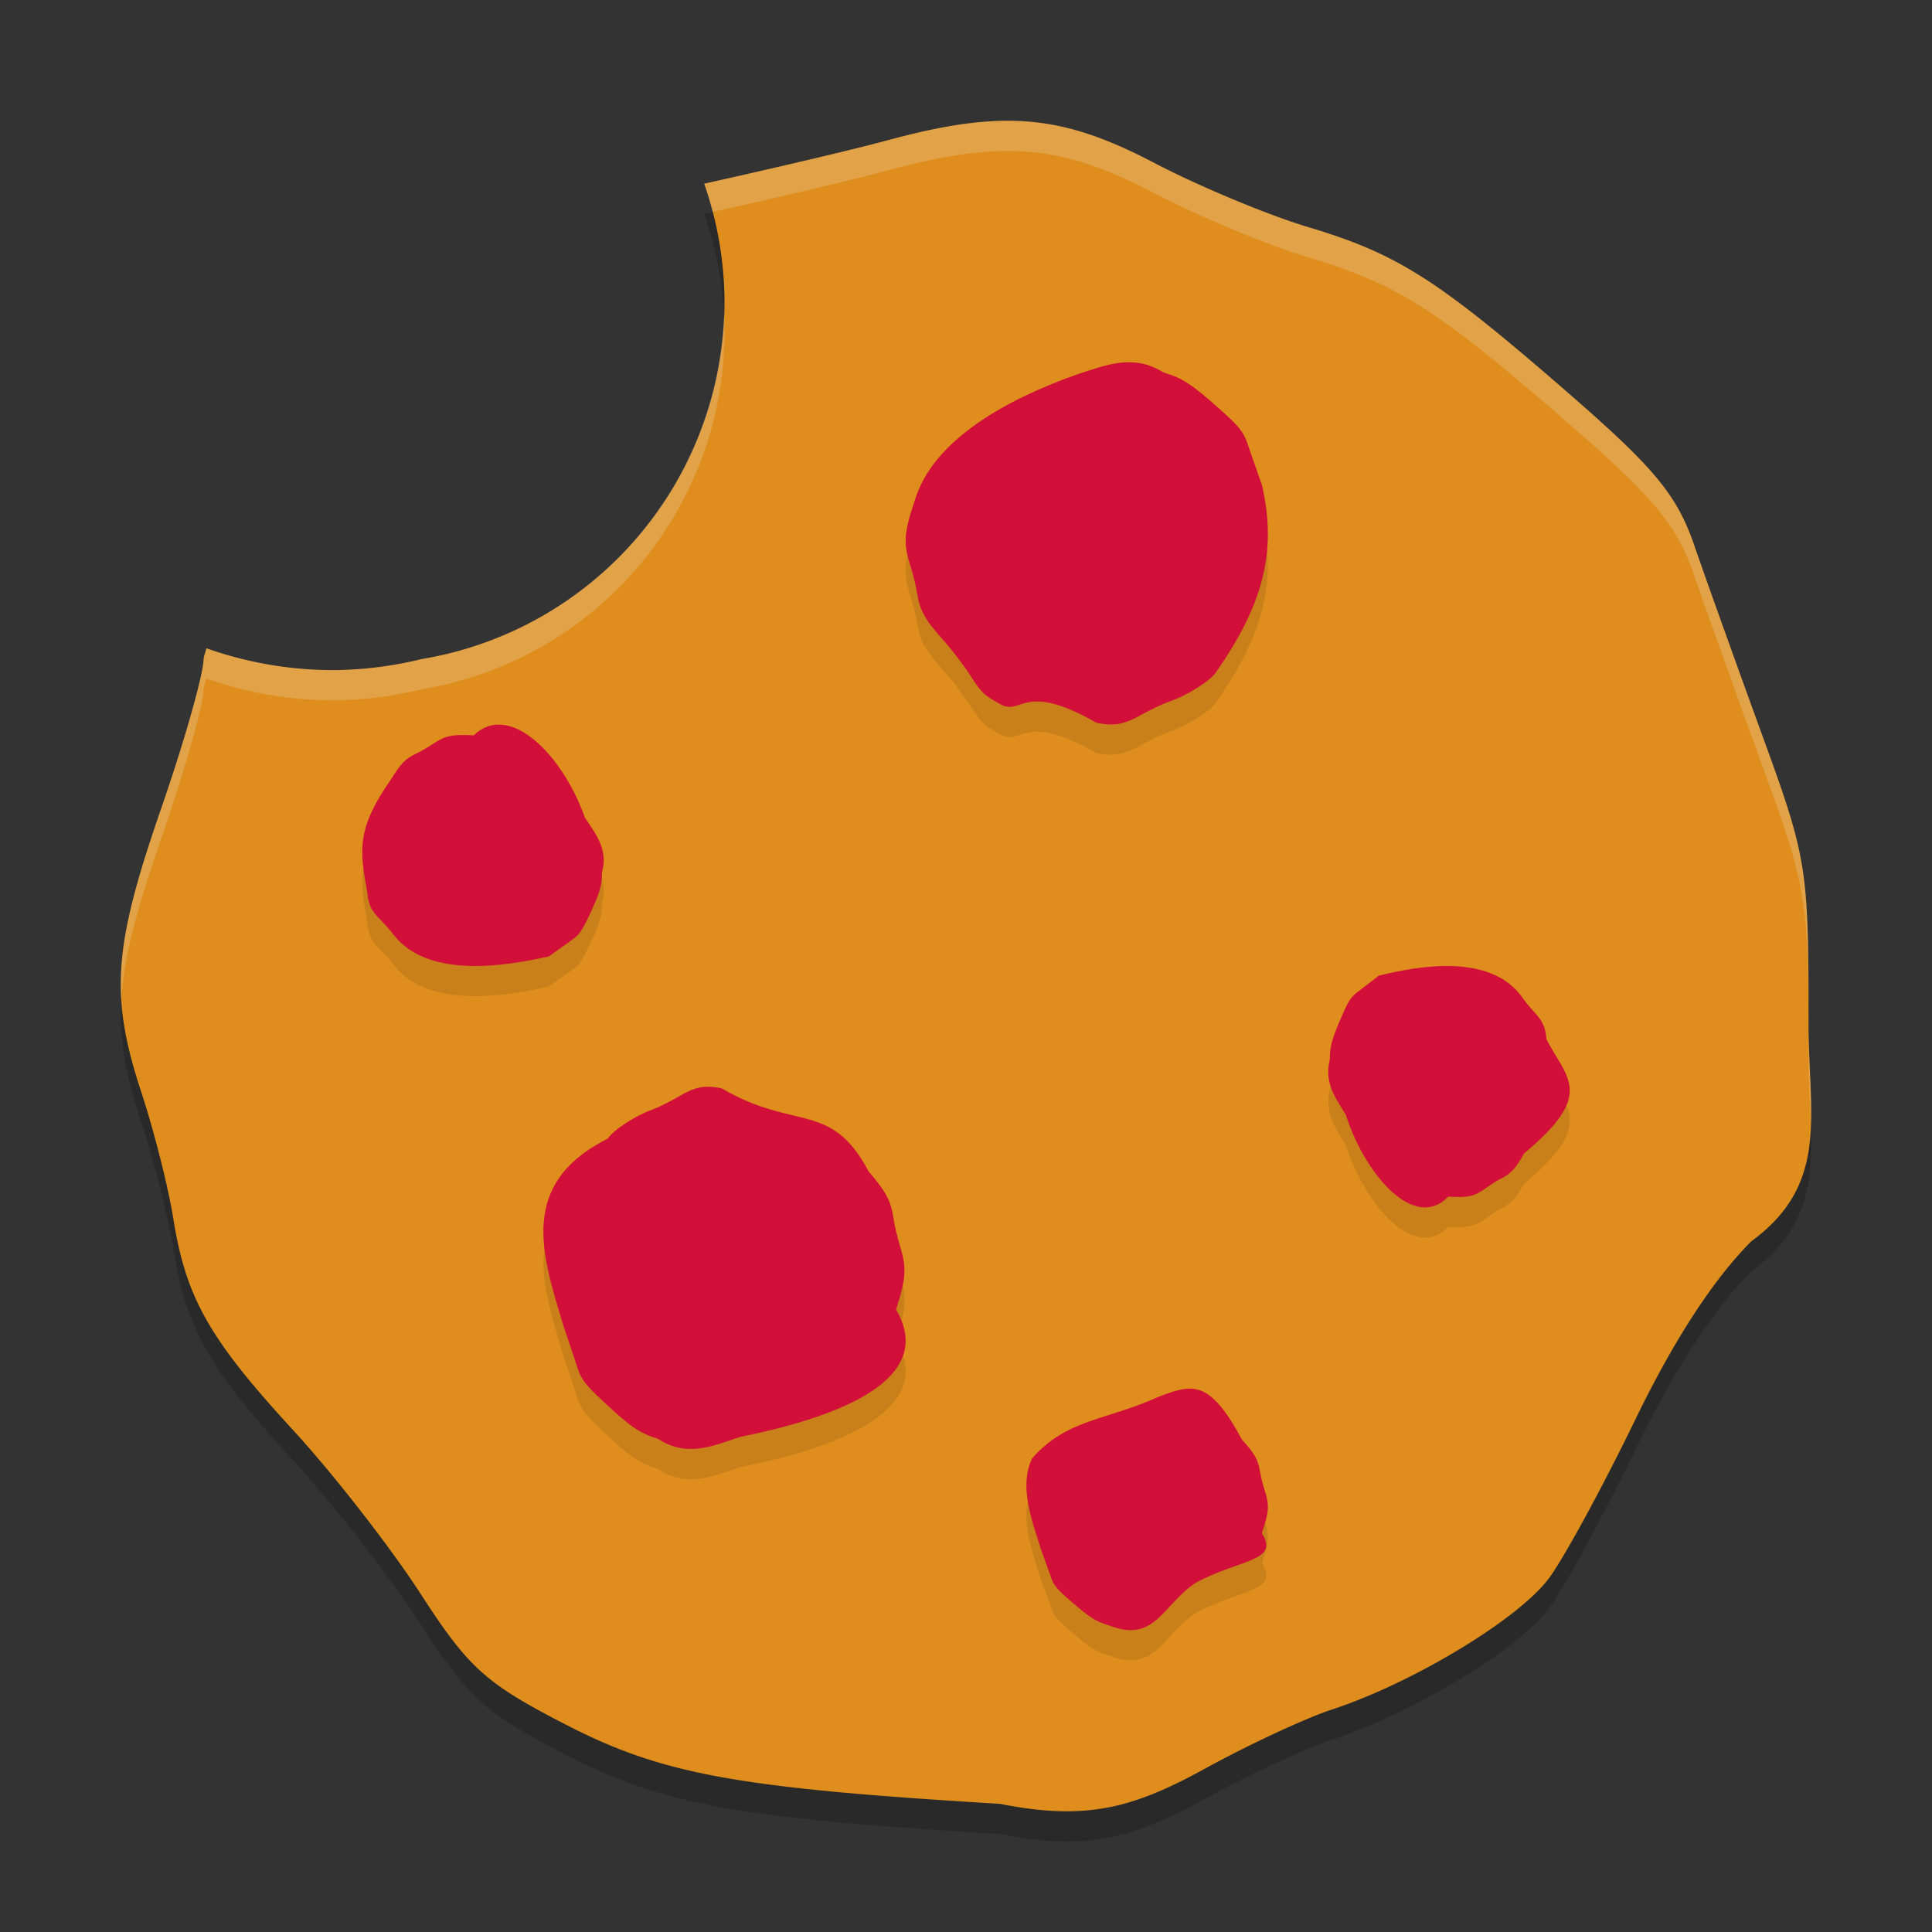 <svg xmlns="http://www.w3.org/2000/svg" width="64" height="64" version="1">
 <rect width="100%" height="100%" fill="#333333" stroke="none"/>
 <path style="opacity:0.2" d="m 33.575,5.003 c -1.204,-0.027 -2.513,0.194 -4.188,0.648 -1.171,0.318 -3.782,0.927 -6.059,1.434 a 12,12 0 0 1 0.672,3.914 12,12 0 0 1 -10.043,11.836 12.6,12.6 0 0 1 -2.957,0.363 12.6,12.6 0 0 1 -4.16,-0.723 c -0.03,0.116 -0.093,0.277 -0.094,0.348 -0.004,0.506 -0.637,2.736 -1.406,4.957 -1.596,4.606 -1.707,6.219 -0.648,9.434 0.413,1.255 0.884,3.12 1.047,4.141 0.42,2.636 1.187,3.992 3.961,7.008 1.341,1.458 3.245,3.904 4.234,5.434 1.593,2.463 2.145,2.959 4.801,4.328 3.211,1.655 5.667,2.103 14.395,2.629 2.85,0.567 4.401,0.145 6.797,-1.172 1.428,-0.785 3.316,-1.665 4.195,-1.953 2.698,-0.884 6.223,-3.021 7.203,-4.367 0.512,-0.703 1.798,-3.072 2.859,-5.262 1.269,-2.618 2.58,-4.63 3.828,-5.879 2.612,-1.909 1.898,-4.207 1.898,-7.223 0,-5.173 -0.042,-5.449 -1.547,-9.578 C 57.512,22.982 56.503,20.165 56.122,19.058 55.552,17.404 54.814,16.508 51.969,14.035 47.612,10.245 46.306,9.412 43.321,8.519 42.002,8.124 39.71,7.168 38.231,6.394 36.493,5.484 35.123,5.038 33.575,5.003 Z"/>
 <path style="fill:#df8e1d" d="m 33.575,4.003 c -1.204,-0.027 -2.513,0.194 -4.188,0.648 -1.171,0.318 -3.782,0.927 -6.059,1.434 A 12,12 0 0 1 24,9.999 12,12 0 0 1 13.957,21.835 12.6,12.6 0 0 1 11,22.199 12.6,12.6 0 0 1 6.84,21.476 c -0.03,0.116 -0.093,0.277 -0.094,0.348 -0.004,0.506 -0.637,2.736 -1.406,4.957 -1.596,4.606 -1.707,6.219 -0.648,9.434 0.413,1.255 0.884,3.12 1.047,4.141 0.42,2.636 1.187,3.992 3.961,7.008 1.341,1.458 3.245,3.904 4.234,5.434 1.593,2.463 2.145,2.959 4.801,4.328 3.211,1.655 5.667,2.103 14.395,2.629 2.85,0.567 4.401,0.145 6.797,-1.172 1.428,-0.785 3.316,-1.665 4.195,-1.953 2.698,-0.884 6.223,-3.021 7.203,-4.367 0.512,-0.703 1.798,-3.072 2.859,-5.262 1.269,-2.618 2.58,-4.63 3.828,-5.879 2.612,-1.909 1.898,-4.207 1.898,-7.223 0,-5.173 -0.042,-5.449 -1.547,-9.578 C 57.512,21.982 56.503,19.165 56.122,18.058 55.552,16.404 54.814,15.508 51.969,13.035 47.612,9.245 46.306,8.412 43.321,7.519 42.002,7.124 39.71,6.168 38.231,5.394 36.493,4.484 35.123,4.037 33.575,4.003 Z"/>
 <path style="opacity:0.1" d="m 37.086,13.019 c -0.468,0.057 -0.926,0.229 -1.398,0.379 -2.292,0.809 -4.813,2.163 -5.398,4.219 -0.346,1.024 -0.37,1.383 -0.141,2.098 0.09,0.279 0.195,0.691 0.23,0.918 0.091,0.586 0.257,0.888 0.859,1.559 0.291,0.324 0.703,0.867 0.918,1.207 0.346,0.547 0.466,0.657 1.043,0.961 0.67,0.299 0.745,-0.773 3.125,0.586 0.619,0.126 0.956,0.031 1.477,-0.262 0.31,-0.174 0.719,-0.37 0.91,-0.434 0.586,-0.196 1.354,-0.67 1.566,-0.969 1.546,-2.216 2.04,-3.981 1.527,-6.211 -0.185,-0.52 -0.402,-1.145 -0.484,-1.391 -0.124,-0.368 -0.285,-0.567 -0.902,-1.117 -0.946,-0.842 -1.231,-1.028 -1.879,-1.227 -0.507,-0.316 -0.985,-0.374 -1.453,-0.316 z M 16.657,25.008 c -0.342,-0.037 -0.673,0.067 -0.965,0.352 -0.714,-0.038 -0.945,0.012 -1.355,0.289 -0.16,0.108 -0.406,0.249 -0.543,0.313 -0.355,0.165 -0.515,0.327 -0.828,0.836 -1.189,1.696 -1.04,2.388 -0.797,3.777 0.035,0.422 0.159,0.62 0.441,0.902 0.168,0.168 0.369,0.396 0.445,0.508 1.16,1.451 3.718,1.015 5.129,0.695 0.295,-0.213 0.652,-0.469 0.793,-0.566 0.21,-0.146 0.305,-0.284 0.539,-0.781 0.358,-0.762 0.421,-0.976 0.426,-1.43 0.212,-0.768 -0.205,-1.273 -0.57,-1.828 -0.553,-1.573 -1.689,-2.954 -2.715,-3.066 z m 31.477,7.996 c -0.887,-0.033 -1.806,0.156 -2.457,0.316 -0.272,0.213 -0.601,0.469 -0.73,0.566 -0.194,0.146 -0.28,0.284 -0.496,0.781 -0.33,0.762 -0.39,0.98 -0.395,1.434 -0.195,0.768 0.186,1.269 0.523,1.824 0.681,2.097 2.321,3.854 3.398,2.715 0.659,0.038 0.875,-0.012 1.254,-0.289 0.148,-0.108 0.369,-0.249 0.496,-0.313 0.327,-0.165 0.477,-0.327 0.766,-0.836 2.37,-1.969 1.401,-2.478 0.738,-3.773 -0.033,-0.422 -0.146,-0.624 -0.406,-0.906 -0.156,-0.168 -0.34,-0.396 -0.41,-0.508 -0.536,-0.725 -1.394,-0.979 -2.281,-1.012 z m -24.965,4.023 c -0.217,0.044 -0.423,0.143 -0.672,0.289 -0.297,0.174 -0.688,0.37 -0.871,0.434 -0.561,0.196 -1.292,0.67 -1.496,0.969 -3.009,1.515 -2.155,3.887 -1.461,6.211 0.177,0.52 0.386,1.145 0.465,1.391 0.118,0.368 0.272,0.567 0.863,1.117 0.905,0.842 1.177,1.028 1.797,1.227 0.971,0.632 1.822,0.236 2.727,-0.062 4.015,-0.809 6.373,-2.163 5.164,-4.219 0.331,-1.024 0.353,-1.383 0.133,-2.098 -0.086,-0.279 -0.185,-0.691 -0.219,-0.918 -0.087,-0.586 -0.244,-0.888 -0.82,-1.559 -1.256,-2.364 -2.423,-1.325 -4.867,-2.754 -0.296,-0.063 -0.525,-0.072 -0.742,-0.027 z m 15.965,10 c -0.226,0.044 -0.468,0.133 -0.746,0.238 -1.774,0.801 -3.04,0.732 -4.195,2.039 -0.431,0.897 -0.046,1.965 0.289,3.016 0.128,0.351 0.283,0.775 0.34,0.941 0.086,0.249 0.194,0.382 0.621,0.754 0.654,0.57 0.849,0.694 1.297,0.828 1.532,0.602 1.762,-0.681 2.887,-1.422 1.484,-0.785 2.767,-0.695 2.176,-1.633 0.24,-0.692 0.253,-0.935 0.094,-1.418 -0.062,-0.189 -0.132,-0.472 -0.156,-0.625 -0.063,-0.396 -0.177,-0.597 -0.594,-1.051 -0.816,-1.516 -1.335,-1.799 -2.012,-1.668 z"/>
 <path style="fill:#d20f39" d="m 30.291,16.617 c -0.346,1.024 -0.37,1.382 -0.141,2.096 0.09,0.279 0.192,0.693 0.227,0.92 0.091,0.586 0.258,0.888 0.86,1.558 0.291,0.324 0.705,0.867 0.92,1.207 0.346,0.547 0.465,0.658 1.042,0.962 0.67,0.299 0.746,-0.774 3.126,0.584 0.619,0.126 0.956,0.032 1.476,-0.261 0.31,-0.174 0.72,-0.37 0.911,-0.434 0.586,-0.196 1.351,-0.671 1.564,-0.97 1.546,-2.216 2.041,-3.98 1.529,-6.21 C 41.621,15.551 41.402,14.924 41.319,14.678 41.195,14.311 41.034,14.112 40.417,13.562 39.47,12.72 39.187,12.535 38.539,12.336 c -1.015,-0.632 -1.906,-0.236 -2.851,0.063 -2.292,0.809 -4.811,2.162 -5.396,4.218 z"/>
 <path style="fill:#d20f39" d="m 29.683,43.382 c 0.331,-1.024 0.354,-1.382 0.134,-2.096 -0.086,-0.279 -0.184,-0.693 -0.217,-0.92 -0.087,-0.586 -0.247,-0.888 -0.823,-1.558 -1.256,-2.364 -2.423,-1.325 -4.867,-2.754 -0.592,-0.126 -0.914,-0.032 -1.412,0.261 -0.297,0.174 -0.689,0.37 -0.872,0.434 -0.561,0.196 -1.293,0.671 -1.496,0.97 -3.009,1.515 -2.157,3.886 -1.463,6.21 0.177,0.52 0.386,1.146 0.466,1.392 0.118,0.368 0.272,0.567 0.863,1.116 0.905,0.842 1.176,1.027 1.796,1.225 0.971,0.632 1.824,0.236 2.728,-0.063 4.015,-0.809 6.372,-2.162 5.163,-4.218 z"/>
 <path style="fill:#d20f39" d="m 47.978,39.641 c 0.659,0.038 0.873,-0.011 1.251,-0.288 0.148,-0.108 0.373,-0.249 0.499,-0.313 0.327,-0.165 0.475,-0.327 0.764,-0.836 2.37,-1.969 1.4,-2.481 0.737,-3.776 -0.033,-0.422 -0.146,-0.622 -0.407,-0.904 -0.156,-0.168 -0.34,-0.397 -0.411,-0.509 -1.071,-1.451 -3.433,-1.015 -4.736,-0.696 -0.272,0.213 -0.601,0.467 -0.731,0.565 -0.194,0.146 -0.283,0.286 -0.498,0.783 -0.33,0.762 -0.39,0.978 -0.395,1.431 -0.195,0.768 0.19,1.271 0.527,1.826 0.681,2.097 2.32,3.855 3.398,2.715 z"/>
 <path style="fill:#d20f39" d="m 15.691,24.359 c -0.714,-0.038 -0.946,0.011 -1.356,0.288 -0.16,0.108 -0.404,0.249 -0.541,0.313 -0.355,0.165 -0.515,0.327 -0.828,0.836 -1.189,1.696 -1.042,2.387 -0.798,3.776 0.035,0.422 0.158,0.622 0.44,0.904 0.168,0.168 0.369,0.397 0.445,0.509 1.16,1.451 3.719,1.015 5.13,0.696 0.295,-0.213 0.651,-0.467 0.792,-0.565 0.21,-0.146 0.306,-0.286 0.54,-0.783 0.358,-0.762 0.422,-0.978 0.427,-1.431 0.212,-0.768 -0.206,-1.271 -0.571,-1.826 -0.738,-2.097 -2.514,-3.855 -3.681,-2.715 z"/>
 <path style="fill:#d20f39" d="m 41.799,50.788 c 0.24,-0.692 0.256,-0.935 0.097,-1.418 -0.062,-0.189 -0.133,-0.469 -0.157,-0.622 -0.063,-0.396 -0.178,-0.6 -0.594,-1.054 -1.088,-2.022 -1.646,-1.846 -2.757,-1.427 -1.774,0.801 -3.041,0.732 -4.197,2.039 -0.431,0.897 -0.044,1.962 0.291,3.013 0.128,0.351 0.279,0.775 0.337,0.942 0.086,0.249 0.197,0.383 0.624,0.755 0.654,0.57 0.85,0.695 1.298,0.829 1.532,0.602 1.758,-0.684 2.884,-1.424 1.484,-0.785 2.767,-0.695 2.176,-1.632 z"/>
 <path style="fill:#eff1f5;opacity:0.2" d="M 33.574 4.004 C 32.37 3.977 31.061 4.198 29.387 4.652 C 28.215 4.97 25.605 5.579 23.328 6.086 A 12 12 0 0 1 23.605 7.023 C 25.814 6.53 28.262 5.957 29.387 5.652 C 31.061 5.198 32.37 4.977 33.574 5.004 C 35.123 5.038 36.493 5.484 38.23 6.395 C 39.709 7.169 42.001 8.125 43.32 8.52 C 46.305 9.413 47.611 10.245 51.969 14.035 C 54.813 16.509 55.551 17.405 56.121 19.059 C 56.503 20.166 57.512 22.983 58.363 25.32 C 59.868 29.45 59.91 29.725 59.91 34.898 C 59.91 35.723 59.96 36.489 59.984 37.213 C 60.017 36.209 59.91 35.114 59.91 33.898 C 59.91 28.725 59.868 28.45 58.363 24.32 C 57.512 21.983 56.503 19.166 56.121 18.059 C 55.551 16.405 54.813 15.509 51.969 13.035 C 47.611 9.245 46.305 8.413 43.32 7.52 C 42.001 7.125 39.709 6.169 38.23 5.395 C 36.493 4.484 35.123 4.038 33.574 4.004 z M 23.979 10.441 A 12 12 0 0 1 13.957 21.836 A 12.6 12.6 0 0 1 11 22.199 A 12.6 12.6 0 0 1 6.84 21.477 C 6.809 21.592 6.747 21.753 6.746 21.824 C 6.742 22.33 6.109 24.56 5.34 26.781 C 4.329 29.698 3.919 31.414 4.02 33.098 C 4.103 31.697 4.527 30.129 5.34 27.781 C 6.109 25.56 6.742 23.33 6.746 22.824 C 6.747 22.753 6.809 22.592 6.84 22.477 A 12.6 12.6 0 0 0 11 23.199 A 12.6 12.6 0 0 0 13.957 22.836 A 12 12 0 0 0 24 11 A 12 12 0 0 0 23.979 10.441 z"/>
</svg>
